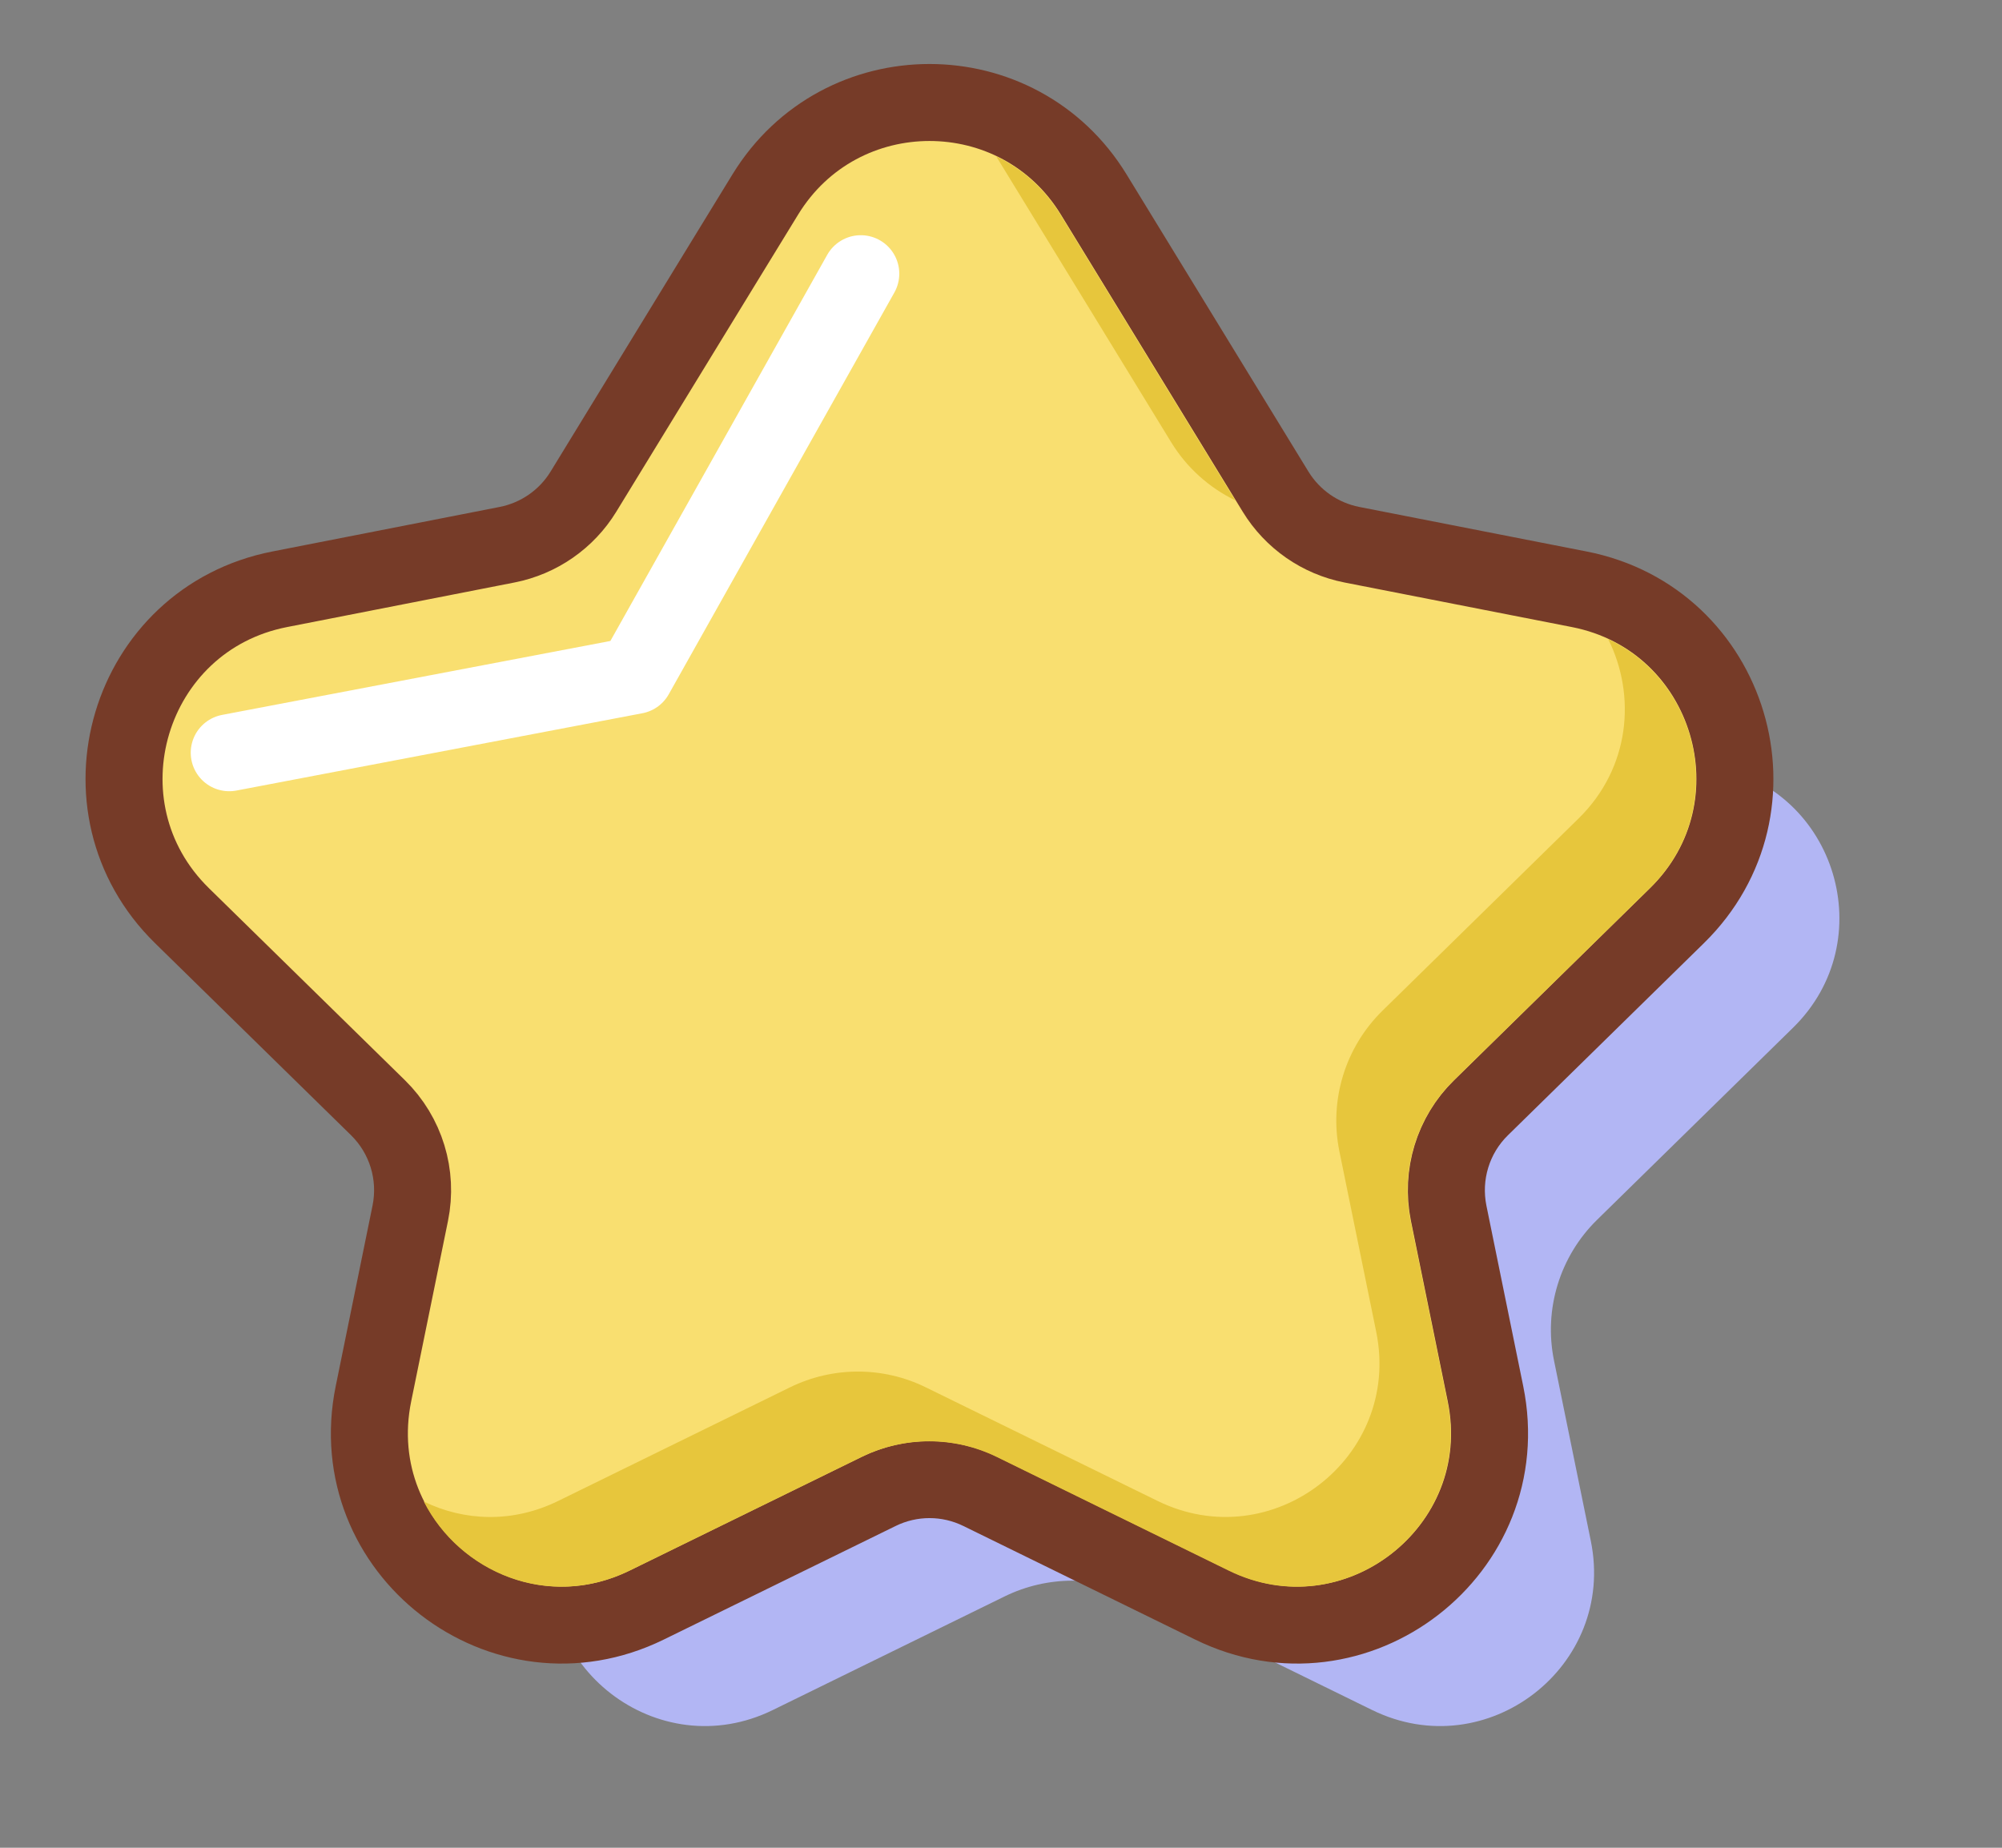 <svg width="26" height="24" viewBox="0 0 26 24" fill="none" xmlns="http://www.w3.org/2000/svg">
<rect x="0" y="0" width="26" height="24" fill="#808080" stroke="none"/>
<path d="M5.586 9.957L8.54 9.378C9.089 9.27 9.568 8.937 9.861 8.459L11.665 5.511L12.223 4.6C13.003 3.325 14.854 3.325 15.634 4.6L17.997 8.459C18.289 8.937 18.768 9.27 19.318 9.378L22.272 9.957C23.851 10.267 24.436 12.221 23.287 13.348L20.741 15.844C20.257 16.319 20.046 17.007 20.182 17.672L20.66 20.015C20.992 21.642 19.311 22.942 17.82 22.211L14.809 20.735C14.254 20.463 13.604 20.463 13.048 20.735L10.037 22.211C8.546 22.942 6.865 21.642 7.197 20.015L7.676 17.672C7.811 17.007 7.601 16.319 7.116 15.844L4.57 13.348C3.421 12.221 4.006 10.267 5.586 9.957Z" fill="#B2B6F4"/>
<path d="M6.586 7.075L3.632 7.654C1.657 8.041 0.926 10.484 2.363 11.893L4.909 14.388C5.272 14.744 5.43 15.26 5.328 15.759L4.85 18.103C4.435 20.137 6.536 21.761 8.4 20.847L11.411 19.372C11.828 19.167 12.315 19.167 12.732 19.372L15.742 20.847C17.606 21.761 19.707 20.137 19.292 18.103L18.814 15.759C18.713 15.26 18.87 14.744 19.234 14.388L21.779 11.893C23.216 10.484 22.485 8.041 20.51 7.654L17.556 7.075C17.144 6.994 16.785 6.744 16.566 6.386L14.204 2.526C13.229 0.933 10.914 0.933 9.939 2.526L9.381 3.437L7.577 6.386C7.358 6.744 6.998 6.994 6.586 7.075Z" fill="#F9DF70" stroke="#763B28" stroke-linecap="round" stroke-linejoin="round"/>
<path fill-rule="evenodd" clip-rule="evenodd" d="M5.504 19.503C5.968 20.418 7.119 20.919 8.175 20.401L11.187 18.925C11.742 18.653 12.392 18.653 12.947 18.925L15.958 20.401C17.449 21.132 19.13 19.833 18.798 18.206L18.32 15.862C18.184 15.197 18.395 14.509 18.879 14.034L21.425 11.538C22.45 10.533 22.096 8.87 20.886 8.302C21.251 9.033 21.172 9.974 20.5 10.632L17.954 13.128C17.47 13.603 17.259 14.291 17.395 14.956L17.873 17.299C18.205 18.927 16.524 20.226 15.033 19.495L12.022 18.019C11.467 17.747 10.817 17.747 10.261 18.019L7.25 19.495C6.651 19.789 6.021 19.755 5.504 19.503ZM16.042 6.499L13.773 2.79C13.56 2.442 13.267 2.189 12.938 2.031L15.21 5.744C15.411 6.073 15.701 6.333 16.042 6.499Z" fill="#E7C63C"/>
<path d="M2.977 9.777L8.249 8.773L11.179 3.555" stroke="white" stroke-linecap="round" stroke-linejoin="round"/>
</svg>
